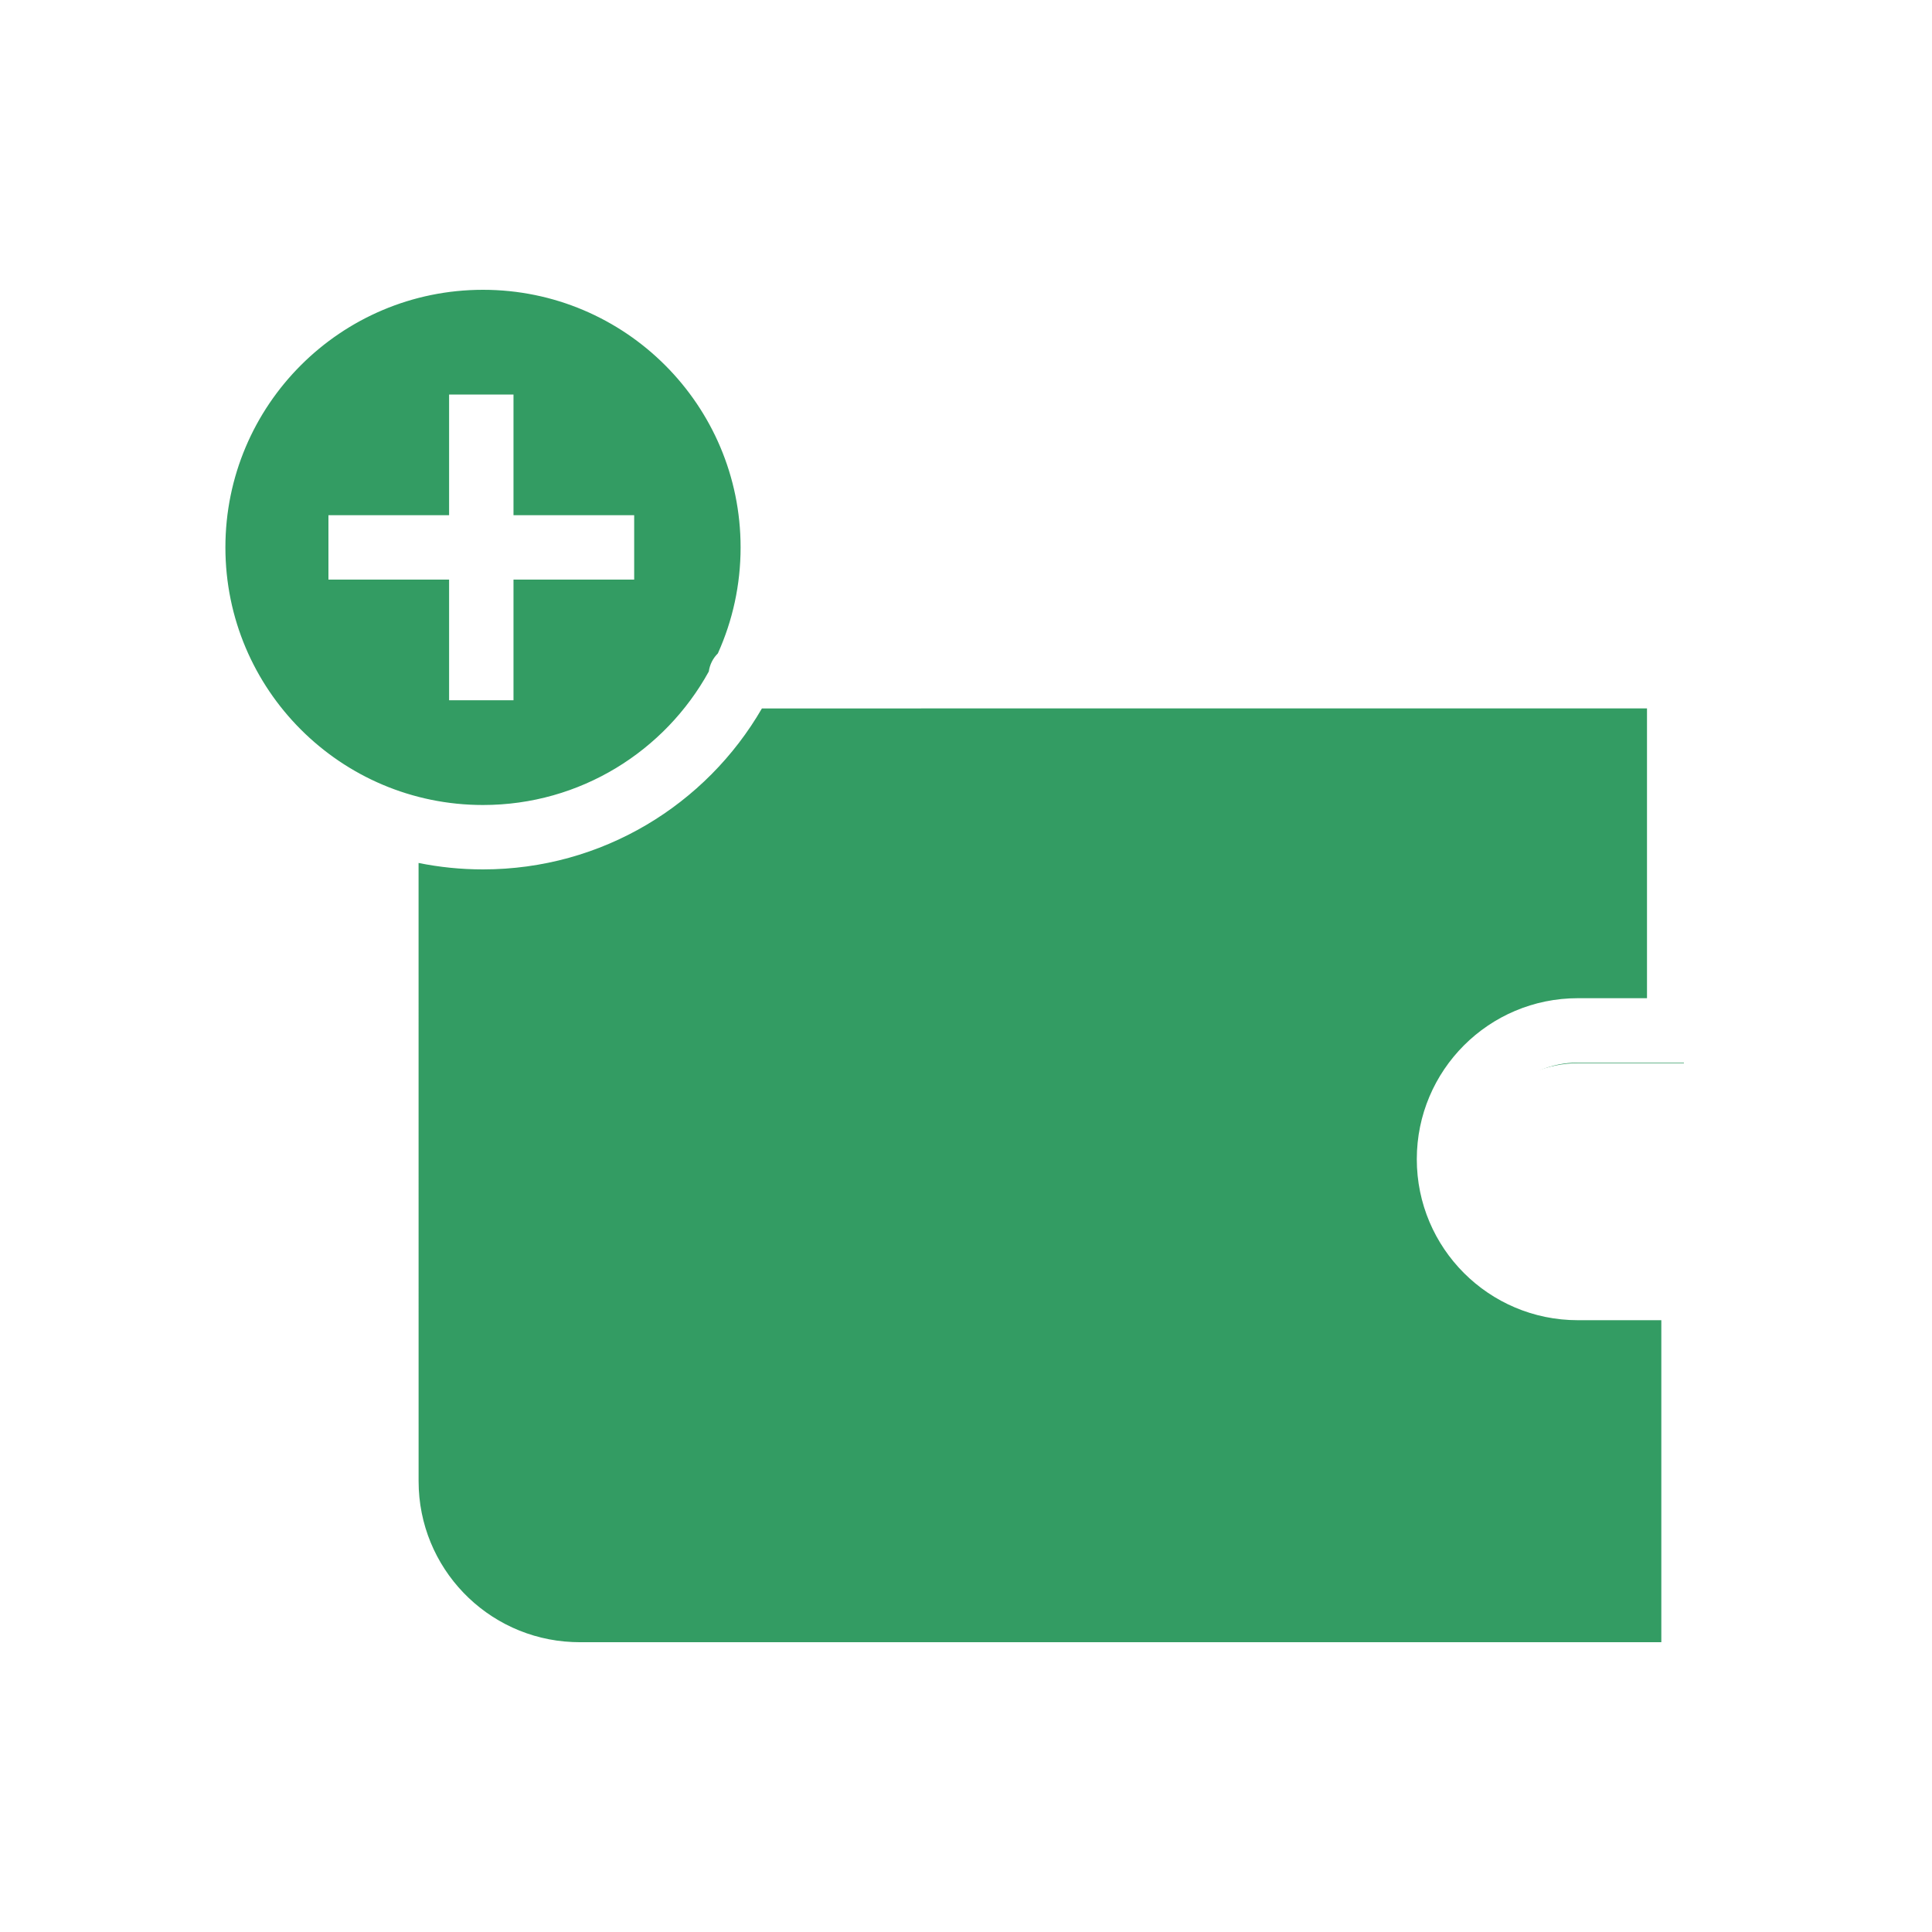 <svg width="60" height="60" viewBox="0 0 60 60" fill="none" xmlns="http://www.w3.org/2000/svg">
<rect width="60" height="60" fill="white"/>
<path d="M15 26C19.971 26 24 21.971 24 17C24 12.029 19.971 8 15 8C10.029 8 6 12.029 6 17C6 21.971 10.029 26 15 26Z" fill="#339C63"/>
<path fill-rule="evenodd" clip-rule="evenodd" d="M52.295 21.509V33.017H49.04C47.022 33.017 45.385 34.654 45.385 36.672C45.385 38.69 47.022 40.327 49.04 40.327H52.295V51.838L18.776 52.202C14.911 52.244 11.743 49.144 11.701 45.279L11.7 25.376C12.722 25.779 13.835 26 15 26C18.239 26 21.078 24.289 22.663 21.722L52.295 21.509Z" fill="#339C63"/>
<path d="M15 7C17.797 7 20.327 8.149 22.142 10L52 10C52.552 10 53 10.448 53 11C53 11.513 52.614 11.935 52.117 11.993L52 12L23.662 12C24.196 12.922 24.586 13.938 24.803 15.016L24.861 15.007L24.978 15H52C52.552 15 53 15.448 53 16C53 16.513 52.614 16.936 52.117 16.993L52 17H25C25 18.046 24.84 19.054 24.542 20.001L53.149 20L53.149 31H55.072V41H53.594L53.594 53H18C14.214 53 11.131 49.995 11.004 46.241L11 46L11 26.168C7.468 24.625 5 21.101 5 17C5 11.477 9.477 7 15 7ZM15 27C14.315 27 13.646 26.931 12.999 26.8L13 46C13 48.689 15.122 50.882 17.783 50.995L18 51H51.594L51.594 41H49C46.239 41 44 38.761 44 36C44 33.239 46.239 31 49 31H51.149L51.149 22L23.662 22.001C21.932 24.989 18.701 27 15 27ZM53.072 33H49C47.343 33 46 34.343 46 36C46 37.657 47.343 39 49 39H53.072V33ZM15 9C10.582 9 7 12.582 7 17C7 21.418 10.582 25 15 25C18.021 25 20.65 23.326 22.012 20.855C22.042 20.636 22.144 20.441 22.293 20.293L22.301 20.276C22.75 19.276 23 18.167 23 17C23 12.582 19.418 9 15 9ZM15.947 12.253L15.947 16L19.695 16V18L15.947 18L15.947 21.747H13.947L13.947 18L10.2 18V16L13.947 16L13.947 12.253H15.947Z" fill="white"/>
</svg>
